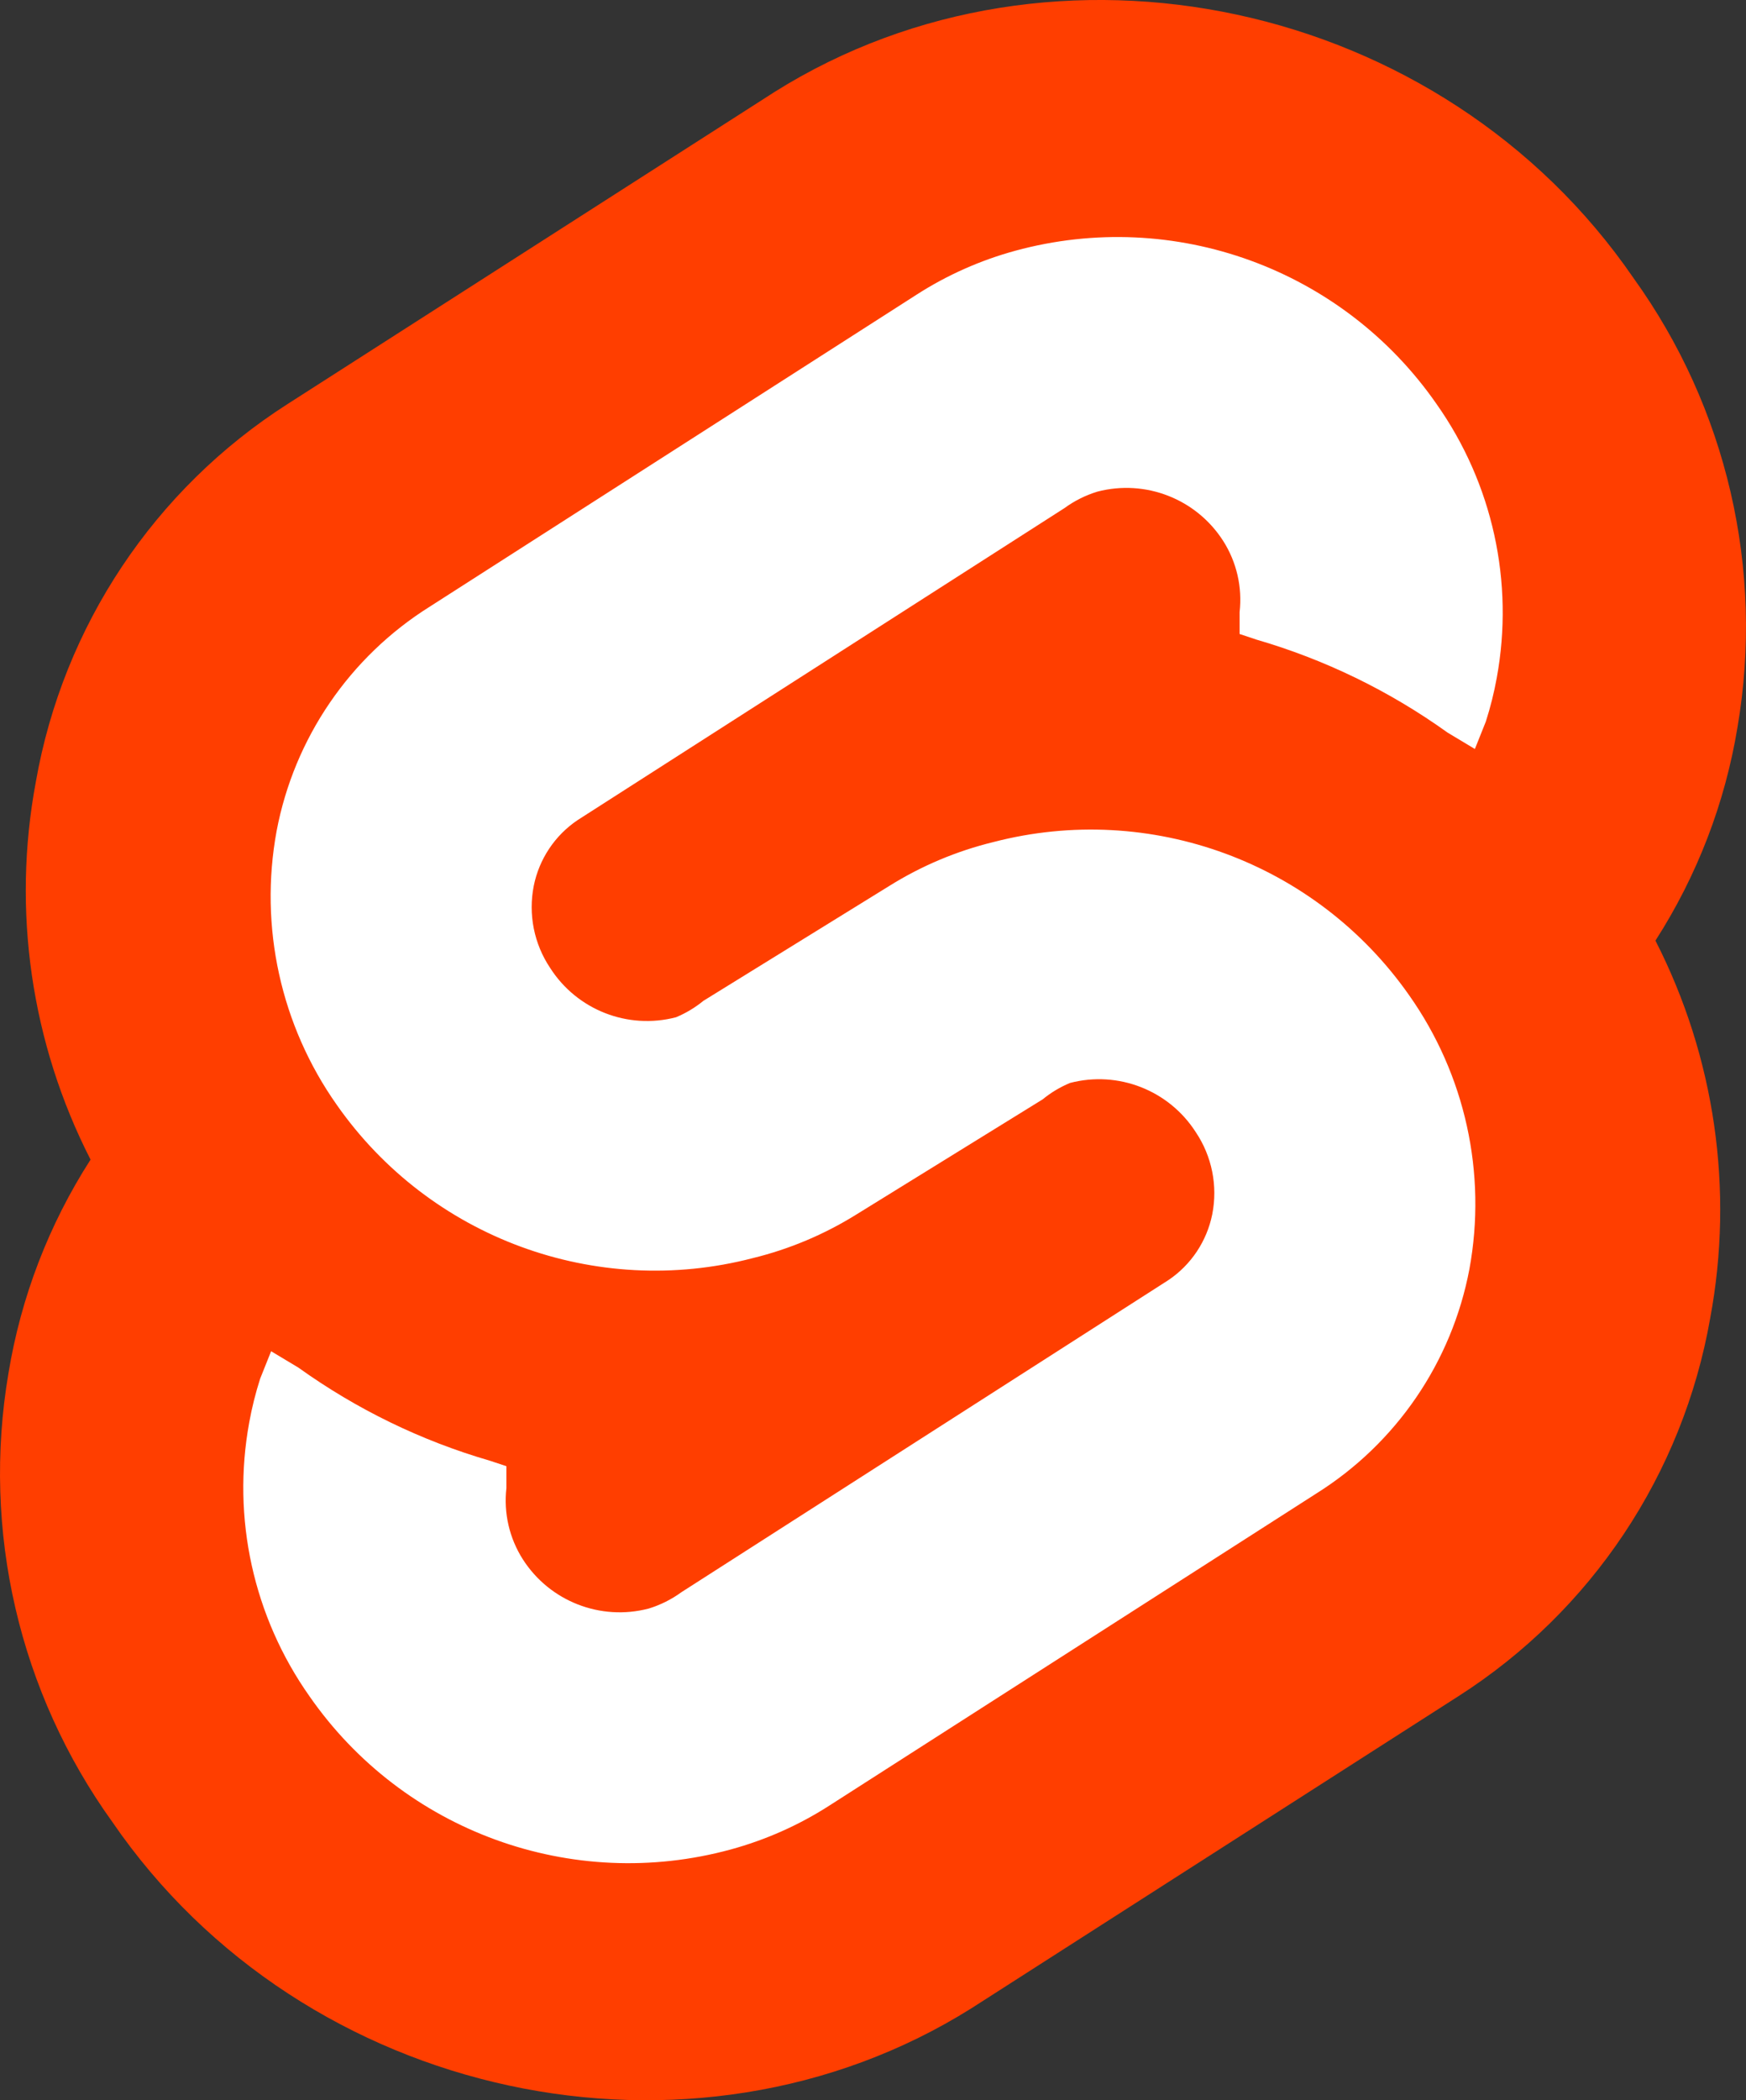 <?xml version="1.0" encoding="UTF-8"?>
<svg id="Calque_1" xmlns="http://www.w3.org/2000/svg" viewBox="0 0 319.1 383.61">
  <rect x="0" y="0" width="319.1" height="383.61" fill="#333333" stroke="none"/>
  <path d="M298.55,50.8C263.55-.2,192.55-15.2,141.55,16.8l-89,57c-24.32,15.54-41.01,40.57-46,69-4.39,23.47-.87,47.74,10,69-7.61,11.84-12.72,25.11-15,39-4.9,28.77,1.94,58.31,19,82,35,51,106,66,157,34l89-57c24.32-15.54,41.01-40.57,46-69,4.39-23.47.87-47.74-10-69,7.61-11.84,12.72-25.11,15-39,4.9-28.77-1.94-58.31-19-82" style="fill: #ff3e00;"/>
  <path d="M133.55,337.8c-29.01,7.91-59.85-3.3-77-28-10.24-14.51-14.21-32.53-11-50,.49-2.71,1.16-5.38,2-8l2-5,5,3c10.62,7.61,22.45,13.36,35,17l3,1v4c-.52,4.55.54,9.14,3,13,4.91,7.67,14.19,11.3,23,9,2.15-.66,4.18-1.67,6-3l89-57c4.14-2.79,7.01-7.1,8-12,1.03-5.2-.05-10.6-3-15-4.91-7.67-14.19-11.3-23-9-1.8.75-3.49,1.76-5,3l-34,21c-5.87,3.66-12.28,6.36-19,8-28.69,7.45-59-3.72-76-28-10.24-14.51-14.21-32.53-11-50,3.21-16.97,13.36-31.83,28-41l89-57c5.56-3.57,11.63-6.26,18-8,29.01-7.91,59.85,3.3,77,28,10.24,14.51,14.21,32.53,11,50-.49,2.71-1.16,5.38-2,8l-2,5-5-3c-10.62-7.61-22.45-13.36-35-17l-3-1v-4c.52-4.55-.54-9.14-3-13-4.91-7.67-14.19-11.3-23-9-2.15.66-4.18,1.67-6,3l-89,57c-4.14,2.79-7.01,7.1-8,12-1.03,5.2.05,10.6,3,15,4.91,7.67,14.19,11.3,23,9,1.8-.75,3.49-1.76,5-3l34-21c5.87-3.66,12.28-6.36,19-8,28.69-7.45,59,3.72,76,28,10.24,14.51,14.21,32.53,11,50-3.21,16.97-13.36,31.83-28,41l-89,57c-5.56,3.57-11.63,6.26-18,8" style="fill: #fff;"/>
</svg>
